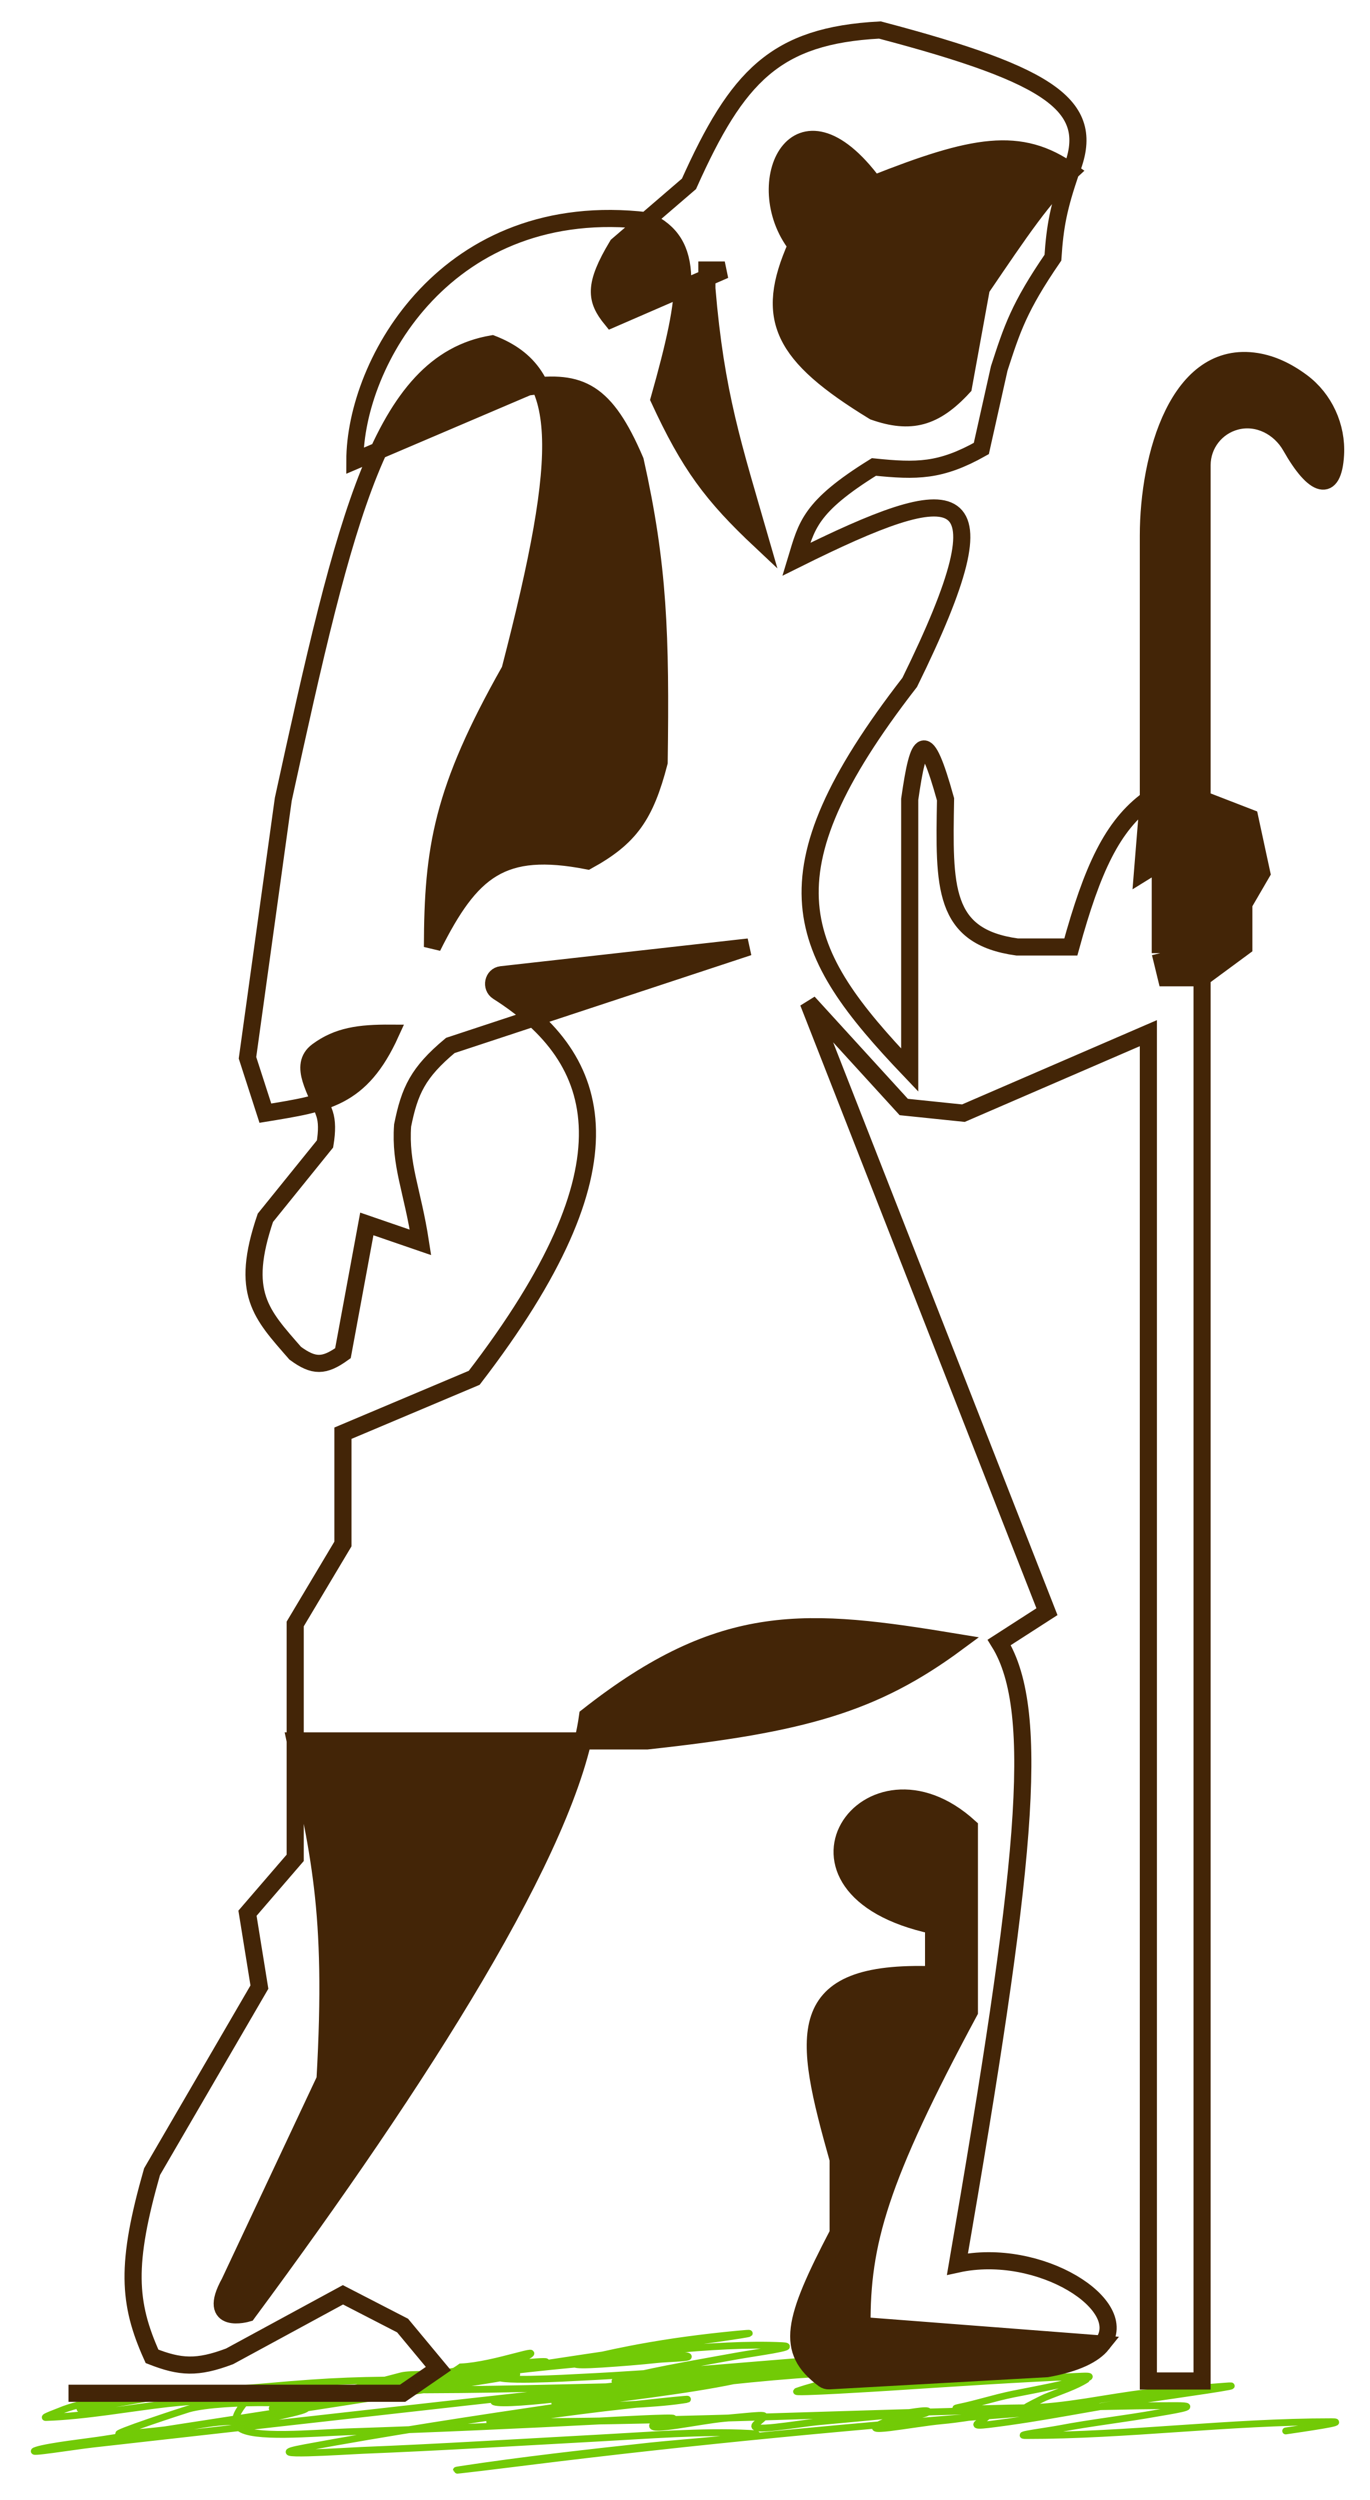 <svg width="40" height="73" viewBox="0 0 40 73" fill="none" xmlns="http://www.w3.org/2000/svg">
<path d="M7.374 69.873C7.27 70.019 6.199 71.095 7.614 70.677C7.975 70.57 8.435 70.493 8.788 70.389C9.733 70.109 6.473 70.059 5.51 70.333C5.387 70.368 3.199 71.084 3.489 71.066C4.176 71.022 4.952 70.937 5.573 70.841C5.982 70.778 6.441 70.678 6.937 70.71C7.177 70.726 6.919 70.825 6.975 70.875C7.351 71.209 9.136 71.035 10.145 71.002C12.659 70.92 15.17 70.808 17.66 70.677C17.763 70.671 19.726 70.561 19.655 70.609C19.552 70.681 19.113 70.725 19.062 70.8C18.919 71.011 20.45 70.672 21.146 70.609C22.559 70.482 22.434 70.456 22.08 70.77C21.761 71.054 23.268 70.764 23.937 70.703C24.649 70.638 25.363 70.573 26.071 70.505C26.408 70.472 27.164 70.316 27.094 70.419C27.026 70.52 26.072 70.612 25.844 70.71C24.871 71.129 26.615 70.758 27.511 70.677C28.461 70.591 29.122 70.374 28.673 70.673C28.553 70.753 28.317 70.855 28.863 70.789C30.468 70.595 31.949 70.269 33.51 70.041C34.285 69.928 36.604 69.6 35.771 69.668C34.983 69.731 34.221 69.783 33.447 69.866C32.43 69.974 31.06 70.296 29.949 70.296C29.898 70.296 30.467 70.017 30.517 69.996C30.94 69.823 31.413 69.671 31.717 69.473C31.946 69.324 26.765 69.472 26.324 69.496C25.124 69.56 22.617 69.871 24.935 69.391C25.599 69.253 25.482 69.213 24.631 69.256C22.764 69.351 21.023 69.536 19.302 69.765C18.894 69.819 14.616 70.343 16.826 70.086C18.438 69.899 19.982 69.691 21.525 69.458C22.044 69.38 23.592 69.104 21.979 69.189C20.843 69.249 19.664 69.353 18.594 69.481C18.045 69.546 17.623 69.583 18.317 69.413C19.299 69.173 20.442 68.983 21.525 68.785C21.995 68.7 23.383 68.513 22.838 68.486C20.897 68.391 17.983 68.774 16.27 69.01C15.884 69.063 15.193 69.12 16.018 68.995C17.594 68.755 19.188 68.522 20.792 68.299C20.967 68.275 22.57 68.049 21.525 68.15C20.492 68.25 19.595 68.369 18.67 68.539C18.128 68.638 15.471 69.163 17.584 69.025C18.131 68.989 18.673 68.946 19.201 68.89C19.492 68.859 20.278 68.85 20.059 68.785C19.829 68.717 16.932 69.011 16.624 69.04C15.053 69.185 13.562 69.394 12.002 69.548C10.85 69.662 11.702 69.535 12.229 69.466C13.325 69.321 14.953 69.219 15.866 68.987C16.319 68.872 14.678 69.042 14.123 69.107C13.152 69.22 12.319 69.42 11.395 69.563C11.283 69.58 9.943 69.755 10.587 69.765C13.146 69.805 15.663 69.732 18.215 69.675C20.89 69.616 19.454 69.81 18.089 70.019C17.387 70.126 14.393 70.507 16.801 70.303C17.796 70.219 19.001 70.213 19.933 70.075C20.652 69.969 18.394 70.215 17.647 70.303C16.671 70.419 15.718 70.56 14.73 70.666C14.596 70.68 14.183 70.705 14.325 70.707C15.039 70.715 15.775 70.707 16.485 70.699C20.219 70.659 23.93 70.505 27.65 70.408C28.084 70.396 32.757 70.239 30.062 70.441C25.015 70.821 20.243 71.275 15.437 71.873C15.244 71.897 12.74 72.21 13.454 72.101C15.23 71.83 17.099 71.621 18.973 71.417C19.963 71.309 22.915 71.103 21.878 71.047C20.532 70.974 18.831 71.111 17.521 71.181C15.2 71.306 12.902 71.451 10.562 71.544C10.148 71.56 7.369 71.749 8.895 71.466C11.318 71.015 13.9 70.623 16.46 70.247C18.092 70.007 19.974 69.813 21.474 69.499C22.163 69.355 20.292 69.496 20.211 69.503C18.879 69.614 17.591 69.753 16.296 69.895C16.198 69.906 14.318 70.087 14.427 70.127C14.836 70.279 18.287 69.778 18.695 69.727C20.861 69.461 23.109 69.25 25.25 68.969C26.687 68.779 24.874 68.928 24.48 68.969C17.163 69.715 9.945 70.552 2.706 71.361C2.162 71.422 0.675 71.665 1.064 71.537C1.427 71.417 2.59 71.29 2.997 71.226C6.095 70.743 9.21 70.269 12.305 69.783C12.332 69.779 16.436 69.188 14.629 69.339C13.058 69.47 11.597 69.735 10.17 69.963C9.755 70.029 7.776 70.348 7.96 70.314C9.332 70.063 10.499 69.674 11.724 69.365C12.238 69.235 15.026 69.471 12.651 69.481C10.493 69.489 9.768 69.504 7.727 69.686C6.12 69.829 3.817 69.937 2.499 70.277C1.603 70.507 4.638 69.958 4.949 69.903C5.997 69.717 4.966 69.808 4.418 69.873C3.415 69.992 2.378 70.126 1.741 70.396C1.697 70.415 1.229 70.587 1.337 70.583C2.468 70.55 3.852 70.296 4.898 70.18C7.747 69.863 11.943 70.225 13.454 69.107C14.452 69.065 16.051 68.435 15.311 68.838C15.013 69 14.857 69.181 14.578 69.346C14.203 69.568 16.718 69.421 16.877 69.413C19.543 69.287 22.098 69.035 24.707 68.838C24.828 68.829 27.682 68.641 27.612 68.688C27.34 68.869 26.117 69.106 25.617 69.226C24.827 69.417 23.932 69.585 23.267 69.817C23.073 69.885 25.772 69.715 26.046 69.697C27.882 69.578 29.74 69.452 31.603 69.376C32.543 69.338 29.906 69.834 29.582 69.899C29.01 70.015 28.555 70.173 27.991 70.288C27.512 70.385 29.153 70.305 29.734 70.303C31.27 70.299 32.797 70.236 34.331 70.236C35.205 70.236 34.053 70.407 33.801 70.453C32.877 70.621 31.856 70.734 30.946 70.909C30.611 70.973 29.562 71.11 29.961 71.11C32.924 71.11 35.857 70.707 38.878 70.707C39.417 70.707 38.022 70.904 37.539 70.976" stroke="#72CA06" stroke-width="0.2" stroke-linecap="round"/>
<path d="M10.013 45.079L8.619 47.415V50.829H17.018C17.078 50.579 17.123 50.339 17.155 50.11C21.116 46.99 23.561 47.23 27.955 47.954C25.511 49.762 23.436 50.334 18.897 50.829H17.018C16.102 54.711 11.971 61.126 7.226 67.54C7.226 67.54 6.006 67.899 6.703 66.642L9.49 60.712C9.776 55.695 9.298 54.063 8.619 50.829V47.415L10.013 45.079V41.845L13.845 40.228C18.035 34.775 17.81 31.733 15.569 29.726L13.148 30.524C12.201 31.314 11.959 31.845 11.755 32.86C11.673 34.016 12.041 34.742 12.277 36.274L10.71 35.735L10.013 39.509C9.468 39.901 9.164 39.911 8.619 39.509C7.623 38.364 6.998 37.762 7.748 35.556L9.49 33.399C9.552 33.018 9.548 32.737 9.477 32.522C9.44 32.408 9.392 32.292 9.343 32.176C8.885 32.319 8.362 32.4 7.748 32.501L7.226 30.884L8.271 23.337C9.265 18.782 10.03 15.386 11.054 13.159L10.361 13.454C10.361 10.584 13.05 5.771 18.866 6.443L20.116 5.368C21.527 2.223 22.636 1.037 25.69 0.876C30.784 2.218 32.031 3.121 31.265 5.009C30.912 6.043 30.802 6.593 30.742 7.524C29.757 8.96 29.549 9.603 29.181 10.738L29.174 10.759L28.652 13.095C27.458 13.766 26.763 13.762 25.516 13.634C23.637 14.8 23.551 15.344 23.252 16.329C27.993 13.972 29.537 13.865 26.561 19.923C22.153 25.608 23.254 27.771 26.561 31.243V23.337C26.818 21.531 27.021 21.227 27.607 23.337L27.605 23.404C27.561 25.921 27.536 27.352 29.697 27.649H31.265C31.894 25.357 32.479 24.103 33.529 23.337V15.639C33.529 13.319 34.404 10.183 36.694 10.556C37.136 10.628 37.573 10.827 38.009 11.151C38.67 11.642 39.041 12.457 38.993 13.279C38.926 14.425 38.371 14.244 37.686 13.033C37.364 12.466 36.722 12.136 36.091 12.299C35.506 12.45 35.097 12.978 35.097 13.582V23.337L36.49 23.876L36.839 25.493L36.316 26.392V27.649L35.097 28.548V69.517H33.529V30.165L28.129 32.501L26.387 32.321L23.6 29.267L30.568 47.056L29.174 47.954C30.438 49.992 29.925 54.68 27.955 66.103C30.356 65.578 33.07 67.319 32.181 68.439C31.938 68.744 31.427 69.003 30.568 69.157L24.21 69.512C24.153 69.515 24.097 69.499 24.051 69.465C22.924 68.625 23.131 67.772 24.471 65.204V63.048C23.439 59.387 23.103 57.513 27.258 57.657V56.22C22.206 55.142 25.342 50.649 28.303 53.345V58.735C25.663 63.647 25.153 65.487 25.168 67.899L32.181 68.439C33.07 67.319 30.356 65.578 27.955 66.103C29.925 54.68 30.438 49.992 29.174 47.954L30.568 47.056L23.6 29.267L26.387 32.321L28.129 32.501L33.529 30.165V69.517H35.097V28.548H34.052L33.877 27.829V26.499V25.17L33.355 25.493L33.529 23.337C32.479 24.103 31.894 25.357 31.265 27.649H29.697C27.536 27.352 27.561 25.921 27.605 23.404L27.607 23.337C27.021 21.227 26.818 21.531 26.561 23.337V31.243C23.254 27.771 22.153 25.608 26.561 19.923C29.537 13.865 27.993 13.972 23.252 16.329C23.551 15.344 23.637 14.8 25.516 13.634C26.763 13.762 27.458 13.766 28.652 13.095L29.174 10.759L29.181 10.738C29.549 9.603 29.757 8.96 30.742 7.524C30.802 6.593 30.912 6.043 31.265 5.009C30.466 5.741 29.806 6.725 28.652 8.423L28.129 11.298C27.29 12.209 26.587 12.392 25.516 12.017C22.817 10.368 22.302 9.305 23.252 7.165C21.858 5.368 23.252 2.314 25.516 5.368C28.412 4.221 29.79 3.957 31.265 5.009C32.031 3.121 30.784 2.218 25.69 0.876C22.636 1.037 21.527 2.223 20.116 5.368L18.866 6.443C18.876 6.444 18.887 6.445 18.897 6.446C19.685 6.807 19.979 7.406 19.929 8.419L20.639 8.111V7.884H21.161L20.639 8.111V8.423C20.897 11.513 21.408 13.025 22.206 15.79C20.797 14.466 20.133 13.581 19.245 11.657C19.638 10.267 19.89 9.215 19.929 8.419L17.852 9.321C17.391 8.755 17.319 8.341 18.026 7.165L18.866 6.443C13.05 5.771 10.361 10.584 10.361 13.454L11.054 13.159C11.894 11.329 12.909 10.288 14.368 10.04C15.023 10.296 15.483 10.674 15.761 11.259C17.062 11.151 17.744 11.574 18.548 13.454C19.232 16.519 19.296 18.527 19.245 22.259C18.841 23.81 18.394 24.452 17.155 25.134C14.652 24.65 13.755 25.391 12.626 27.649C12.634 24.774 12.902 23.076 14.89 19.564C16.065 15.036 16.398 12.603 15.761 11.259C15.649 11.268 15.534 11.281 15.413 11.298L11.054 13.159C10.03 15.386 9.265 18.782 8.271 23.337L7.226 30.884L7.748 32.501C8.362 32.4 8.885 32.319 9.343 32.176C9.099 31.607 8.794 31.04 9.267 30.689C9.863 30.247 10.491 30.16 11.406 30.165C10.836 31.419 10.205 31.907 9.343 32.176C9.392 32.292 9.44 32.408 9.477 32.522C9.548 32.737 9.552 33.018 9.49 33.399L7.748 35.556C6.998 37.762 7.623 38.364 8.619 39.509C9.164 39.911 9.468 39.901 10.013 39.509L10.71 35.735L12.277 36.274C12.041 34.742 11.673 34.016 11.755 32.86C11.959 31.845 12.201 31.314 13.148 30.524L15.569 29.726C15.26 29.449 14.913 29.192 14.534 28.951C14.328 28.82 14.395 28.486 14.638 28.459L21.858 27.649L15.569 29.726C17.81 31.733 18.035 34.775 13.845 40.228L10.013 41.845V45.079Z" fill="#432507"/>
<path d="M2 69.876H11.755L12.8 69.157L11.755 67.899L10.013 67.001L6.703 68.798C5.754 69.155 5.264 69.12 4.439 68.798C3.735 67.237 3.668 66.108 4.439 63.407L7.574 58.017L7.226 55.86L8.619 54.243V50.829M31.265 5.009C32.031 3.121 30.784 2.218 25.69 0.876C22.636 1.037 21.527 2.223 20.116 5.368L18.026 7.165C17.319 8.341 17.391 8.755 17.852 9.321L21.161 7.884H20.639V8.423C20.897 11.513 21.408 13.025 22.206 15.79C20.797 14.466 20.133 13.581 19.245 11.657C20.137 8.497 20.304 7.09 18.897 6.446C13.059 5.754 10.361 10.579 10.361 13.454L15.413 11.298C16.946 11.089 17.676 11.414 18.548 13.454C19.232 16.519 19.296 18.527 19.245 22.259C18.841 23.81 18.394 24.452 17.155 25.134C14.652 24.65 13.755 25.391 12.626 27.649C12.634 24.774 12.902 23.076 14.89 19.564C16.576 13.066 16.528 10.883 14.368 10.04C11.132 10.59 10.081 15.043 8.271 23.337L7.226 30.884L7.748 32.501C9.519 32.209 10.533 32.084 11.406 30.165C10.491 30.16 9.863 30.247 9.267 30.689C8.697 31.111 9.255 31.848 9.477 32.522C9.548 32.737 9.552 33.018 9.49 33.399L7.748 35.556C6.998 37.762 7.623 38.364 8.619 39.509C9.164 39.911 9.468 39.901 10.013 39.509L10.71 35.735L12.277 36.274C12.041 34.742 11.673 34.016 11.755 32.86C11.959 31.845 12.201 31.314 13.148 30.524L21.858 27.649L14.638 28.459C14.395 28.486 14.328 28.82 14.534 28.951C17.664 30.941 18.612 34.024 13.845 40.228L10.013 41.845V45.079L8.619 47.415V50.829M31.265 5.009C29.79 3.957 28.412 4.221 25.516 5.368C23.252 2.314 21.858 5.368 23.252 7.165C22.302 9.305 22.817 10.368 25.516 12.017C26.587 12.392 27.29 12.209 28.129 11.298L28.652 8.423C29.806 6.725 30.466 5.741 31.265 5.009ZM31.265 5.009C30.912 6.043 30.802 6.593 30.742 7.524C29.751 8.969 29.546 9.611 29.174 10.759L28.652 13.095C27.458 13.766 26.763 13.762 25.516 13.634C23.637 14.8 23.551 15.344 23.252 16.329C27.993 13.972 29.537 13.865 26.561 19.923C22.153 25.608 23.254 27.771 26.561 31.243V23.337C26.818 21.531 27.021 21.227 27.607 23.337C27.562 25.895 27.517 27.349 29.697 27.649H31.265C31.894 25.357 32.479 24.103 33.529 23.337M33.529 23.337V15.639C33.529 13.319 34.404 10.183 36.694 10.556C37.136 10.628 37.573 10.827 38.009 11.151C38.67 11.642 39.041 12.457 38.993 13.279C38.926 14.425 38.371 14.244 37.686 13.033C37.364 12.466 36.722 12.136 36.091 12.299V12.299C35.506 12.45 35.097 12.978 35.097 13.582V23.337M33.529 23.337L33.355 25.493L33.877 25.17M35.097 23.337L36.49 23.876L36.839 25.493L36.316 26.392M35.097 23.337V24.415M36.316 26.392V27.649L35.097 28.548M36.316 26.392H35.097M35.097 28.548V69.517H33.529V30.165L28.129 32.501L26.387 32.321L23.6 29.267L30.568 47.056L29.174 47.954C30.438 49.992 29.925 54.68 27.955 66.103C30.356 65.578 33.07 67.319 32.181 68.439M35.097 28.548H34.052L33.877 27.829M32.181 68.439C31.938 68.744 31.427 69.003 30.568 69.157L24.21 69.512C24.153 69.515 24.097 69.499 24.051 69.465C22.924 68.625 23.131 67.772 24.471 65.204V63.048C23.439 59.387 23.103 57.513 27.258 57.657V56.22C22.206 55.142 25.342 50.649 28.303 53.345V58.735C25.663 63.647 25.153 65.487 25.168 67.899L32.181 68.439ZM8.619 50.829H18.897C23.436 50.334 25.511 49.762 27.955 47.954C23.561 47.23 21.116 46.99 17.155 50.11C16.632 53.884 12.277 60.712 7.226 67.54C7.226 67.54 6.006 67.899 6.703 66.642L9.49 60.712C9.776 55.695 9.298 54.063 8.619 50.829ZM33.877 27.829L34.923 27.649L35.097 26.392M33.877 27.829V26.499M35.097 26.392V24.415M35.097 26.392L33.877 26.499M35.097 24.415L33.877 25.17M33.877 25.17V26.499" stroke="#432507" stroke-width="0.5"/>
</svg>

